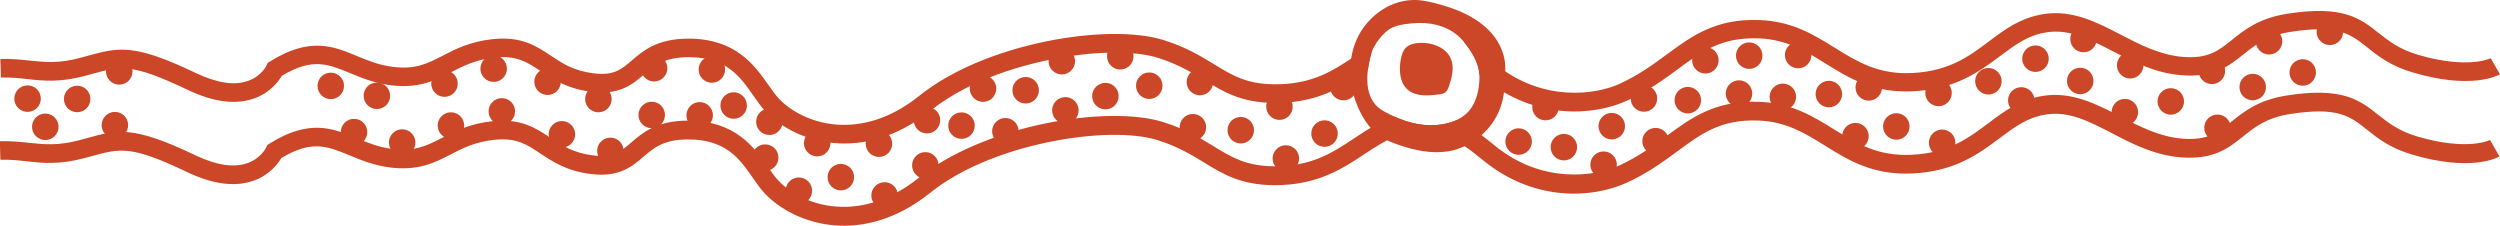 <?xml version="1.0" encoding="UTF-8"?><svg id="Layer_2" xmlns="http://www.w3.org/2000/svg" viewBox="0 0 682.81 61.65"><defs><style>.cls-1{fill:#cb4727;}</style></defs><g id="svg_1"><g><circle class="cls-1" cx="218.19" cy="52.09" r="3.62"/><circle class="cls-1" cx="241.6" cy="53.38" r="3.62"/><circle class="cls-1" cx="477.75" cy="15.2" r="3.62"/><circle class="cls-1" cx="491.12" cy="15.04" r="3.62"/><circle class="cls-1" cx="555.94" cy="16.03" r="3.62"/><circle class="cls-1" cx="569.06" cy="10.65" r="3.62"/><circle class="cls-1" cx="619.73" cy="11.27" r="3.62"/><circle class="cls-1" cx="636.34" cy="8.69" r="3.62"/><circle class="cls-1" cx="90.34" cy="23.46" r="3.62"/><circle class="cls-1" cx="96.7" cy="36.08" r="3.62"/><circle class="cls-1" cx="102.93" cy="26.16" r="3.62"/><circle class="cls-1" cx="109.84" cy="38.93" r="3.62"/><circle class="cls-1" cx="121.4" cy="22.83" r="3.62"/><circle class="cls-1" cx="123.16" cy="34.29" r="3.62"/><circle class="cls-1" cx="31.38" cy="34.18" r="3.62"/><circle class="cls-1" cx="21.08" cy="27.03" r="3.62"/><circle class="cls-1" cx="12.37" cy="34.63" r="3.62"/><circle class="cls-1" cx="7.53" cy="26.94" r="3.62"/><circle class="cls-1" cx="32.57" cy="19.5" r="3.62"/><circle class="cls-1" cx="137.06" cy="30.42" r="3.62"/><circle class="cls-1" cx="149.55" cy="22.32" r="3.62"/><circle class="cls-1" cx="166.71" cy="41.21" r="3.62"/><circle class="cls-1" cx="178" cy="31.4" r="3.62"/><circle class="cls-1" cx="194.43" cy="18.98" r="3.62"/><circle class="cls-1" cx="191.1" cy="31.5" r="3.62"/><circle class="cls-1" cx="200.38" cy="28.82" r="3.62"/><circle class="cls-1" cx="210.14" cy="33.25" r="3.62"/><circle class="cls-1" cx="208.99" cy="43.05" r="3.62"/><circle class="cls-1" cx="223.19" cy="39.09" r="3.62"/><circle class="cls-1" cx="229.65" cy="48.38" r="3.62"/><circle class="cls-1" cx="240.06" cy="39.24" r="3.62"/><circle class="cls-1" cx="253.18" cy="32.82" r="3.62"/><circle class="cls-1" cx="252.73" cy="45.17" r="3.62"/><circle class="cls-1" cx="262.61" cy="34.31" r="3.62"/><circle class="cls-1" cx="268.49" cy="24.2" r="3.62"/><circle class="cls-1" cx="274.59" cy="35.85" r="3.62"/><circle class="cls-1" cx="280.13" cy="24.65" r="3.62"/><circle class="cls-1" cx="290" cy="16.71" r="3.62"/><circle class="cls-1" cx="290.98" cy="30.14" r="3.62"/><circle class="cls-1" cx="301.91" cy="26.25" r="3.62"/><circle class="cls-1" cx="305.97" cy="15.37" r="3.62"/><circle class="cls-1" cx="313.89" cy="23.41" r="3.62"/><circle class="cls-1" cx="327.72" cy="22.41" r="3.62"/><circle class="cls-1" cx="325.81" cy="34.75" r="3.62"/><circle class="cls-1" cx="338.88" cy="35.56" r="3.62"/><circle class="cls-1" cx="351.19" cy="43.29" r="3.62"/><circle class="cls-1" cx="349.45" cy="29.13" r="3.62"/><circle class="cls-1" cx="361.76" cy="36.48" r="3.62"/><circle class="cls-1" cx="366.93" cy="23.79" r="3.62"/><circle class="cls-1" cx="414.77" cy="38.66" r="3.62"/><circle class="cls-1" cx="422.11" cy="29.25" r="3.62"/><circle class="cls-1" cx="427.13" cy="40.19" r="3.62"/><circle class="cls-1" cx="437.98" cy="44.98" r="3.62"/><circle class="cls-1" cx="440.21" cy="34.46" r="3.62"/><circle class="cls-1" cx="449" cy="26.9" r="3.62"/><circle class="cls-1" cx="452.18" cy="38.55" r="3.62"/><circle class="cls-1" cx="460.98" cy="27.36" r="3.62"/><circle class="cls-1" cx="465.78" cy="16.46" r="3.62"/><circle class="cls-1" cx="474.96" cy="25.55" r="3.62"/><circle class="cls-1" cx="486.94" cy="26.45" r="3.62"/><circle class="cls-1" cx="499.5" cy="25.69" r="3.62"/><circle class="cls-1" cx="510.4" cy="23.87" r="3.62"/><circle class="cls-1" cx="506.77" cy="37.19" r="3.62"/><circle class="cls-1" cx="517.93" cy="34.54" r="3.62"/><circle class="cls-1" cx="530.44" cy="39" r="3.62"/><circle class="cls-1" cx="529.46" cy="25.38" r="3.62"/><circle class="cls-1" cx="543.08" cy="22.19" r="3.62"/><circle class="cls-1" cx="552.06" cy="27.43" r="3.62"/><circle class="cls-1" cx="568.16" cy="22.11" r="3.62"/><circle class="cls-1" cx="581.8" cy="17.82" r="3.62"/><circle class="cls-1" cx="580.35" cy="30.63" r="3.62"/><circle class="cls-1" cx="592.89" cy="27.7" r="3.62"/><circle class="cls-1" cx="604.12" cy="19.35" r="3.62"/><circle class="cls-1" cx="605.65" cy="34.9" r="3.62"/><circle class="cls-1" cx="615.27" cy="23.78" r="3.62"/><circle class="cls-1" cx="628.93" cy="19.79" r="3.62"/><circle class="cls-1" cx="178.65" cy="18.63" r="3.62"/><circle class="cls-1" cx="163.44" cy="27.05" r="3.62"/><circle class="cls-1" cx="153.47" cy="36.68" r="3.62"/><circle class="cls-1" cx="134.83" cy="18.75" r="3.62"/><path class="cls-1" d="M410.18,28.21c.84-2.97,.86-6.13,.94-9.23,.03-1.36,.56-12.62-17.51-17.66-2.67-.75-5.36-1.45-8.11-1.3-6.64,.33-12.64,5.1-15.17,11.25s-1.81,13.38,1.17,19.3c1.23,2.48,2.87,4.78,5.09,6.39,1.68,1.24,3.66,2.02,5.62,2.68,4.19,1.42,8.67,2.37,13.04,1.73,6.94-1.02,13.06-6.4,14.92-13.17Zm-16.26,5.73c-5.52,.94-11.14-.85-16.03-3.58-6.73-3.71-4.05-13.26-3.26-16.18,.51-1.9,3.11-5.05,4.74-6.15,1.29-.84,2.59-1.13,4.09-1.39,11.59-1.89,15.82,3.97,17.29,5.96,1.92,2.6,3.39,5.46,3.33,8.7-.07,3.47-.93,7.13-3.39,9.55-1.8,1.77-4.3,2.67-6.79,3.08Z"/><path class="cls-1" d="M392.99,25.79c.61-.07,1.23-.18,1.72-.54,.57-.43,.83-1.14,1.08-1.8,.77-2.35,1.43-4.95,.55-7.23-1.28-3.31-5.38-4.77-8.92-4.48-1.23,.11-2.5,.38-3.4,1.25-.91,.87-1.22,2.16-1.46,3.38-.48,2.86-.29,6.15,1.87,8.08,2.22,1.98,5.59,1.72,8.57,1.33Z"/><path class="cls-1" d="M680.14,38.22c-.06,.03-6.14,3.11-19.85-.92-5.17-1.53-7.99-3.78-10.73-5.92-4.97-3.97-9.7-7.74-25.16-5.27-7.61,1.22-11.52,4.37-14.96,7.13-3.6,2.9-6.49,5.2-13.39,4.63-6.24-.51-11.7-3.34-16.96-6.07-6.52-3.39-13.26-6.88-21.15-5.61-6.28,1-10.66,4.27-14.89,7.47-5.31,4-10.84,8.12-20.89,8.61-9.3,.48-15.04-3.1-21.12-6.86-5.73-3.57-11.66-7.25-20.53-7.6-12.03-.47-18.47,4.3-25.34,9.33-3.8,2.8-7.71,5.68-12.98,8.09-6.47,2.95-20.89,5.13-33.81-5.37-2.96-2.42-6.42-5.19-10.47-7.08-1.24,.6-2.61,.99-3.99,1.19-4.47,.76-8.93-.24-13.08-2.09-1.83,.62-3.76,1.47-5.78,2.62-1.81,1.03-3.54,2.17-5.21,3.28-5.99,3.98-11.65,7.71-21.93,7.63-7.62-.05-11.51-2.45-16.45-5.46-3.58-2.2-7.67-4.7-13.79-6.62-7.5-2.34-19.53-2.21-32.21,.39-13.91,2.87-26.17,8.14-34.54,14.85-16.06,12.87-31.48,7.72-38.09,1-.06-.05-.13-.13-.19-.18-.94-.99-1.89-2.35-2.91-3.79-3.75-5.34-8.9-12.68-21.91-12.66-8.49,.02-12.33,3.32-15.41,5.97-2.83,2.43-4.89,4.19-10.37,3.54-5.44-.66-8.5-2.67-11.73-4.83-4-2.66-8.1-5.38-15.97-4.5-6.15,.68-10.12,2.73-13.59,4.53-4.13,2.11-7.39,3.79-13.58,3.03-3.79-.46-6.87-1.75-9.82-2.97-6.31-2.62-12.81-5.35-23.73,1.5l-.65,.42-.31,.69s-1.34,2.85-4.94,4.18c-3.72,1.38-8.51,.67-14.26-2.04-17.15-8.2-21.18-7.1-29.96-4.67-.54,.15-1.13,.33-1.75,.47-5.88,1.58-9.57,1.19-13.84,.74-2.43-.25-4.94-.54-7.96-.43l.15,5.06c2.66-.07,4.89,.15,7.25,.43,4.36,.48,8.86,.95,15.68-.88,.6-.18,1.21-.32,1.75-.47,8.22-2.26,11-3.02,26.46,4.35,7.02,3.33,13.13,4.09,18.19,2.22,4.31-1.59,6.53-4.66,7.38-6.1,8.32-5.04,12.64-3.23,18.57-.79,3.13,1.3,6.67,2.77,11.14,3.35,7.74,.97,12.2-1.32,16.54-3.56,3.26-1.67,6.61-3.42,11.87-3.99,6.04-.67,8.95,1.25,12.6,3.71,3.42,2.26,7.27,4.83,13.9,5.63,7.7,.95,11.19-2.05,14.29-4.71,2.83-2.43,5.53-4.73,12.15-4.74,10.39-.03,14.14,5.31,17.75,10.52,1.12,1.59,2.16,3.09,3.38,4.38,.07,.08,.14,.16,.25,.23,7.9,8.01,26.18,14.35,44.85-.59,7.75-6.22,19.26-11.14,32.42-13.84,11.67-2.41,23.04-2.6,29.65-.51,5.53,1.75,9.15,3.97,12.68,6.11,5.14,3.15,9.99,6.12,19.04,6.2,11.82,.07,18.7-4.47,24.76-8.48,1.66-1.11,3.25-2.15,4.91-3.08,12.71-7.23,20.32-1.07,27.64,4.86,13.89,11.29,29.75,10.3,39.1,6.02,5.75-2.61,10.05-5.81,13.88-8.62,6.62-4.89,11.88-8.75,22.15-8.36,7.54,.31,12.65,3.47,18.07,6.83,6.45,4.02,13.13,8.17,24.02,7.62,11.62-.59,18.02-5.38,23.69-9.6,4.09-3.07,7.62-5.72,12.68-6.5,6.25-.98,11.7,1.84,18.02,5.1,5.71,2.98,11.63,6.03,18.88,6.61,8.9,.7,13-2.55,16.94-5.71,3.25-2.6,6.36-5.07,12.59-6.09,13.29-2.12,16.63,.56,21.24,4.23,2.94,2.36,6.32,5.05,12.46,6.84,15.8,4.65,22.99,.91,23.74,.48l-2.57-4.49h0Z"/><g><path class="cls-1" d="M374.63,14.18c.2-.68,.66-1.55,1.26-2.44-.24,.14-.46,.23-.7,.37-1.81,1.03-3.54,2.17-5.21,3.28-5.99,3.98-11.65,7.71-21.93,7.63-7.62-.05-11.51-2.45-16.45-5.46-3.58-2.2-7.67-4.7-13.79-6.62-7.5-2.34-19.53-2.21-32.21,.39-13.91,2.87-26.17,8.14-34.54,14.85-16.23,13.01-31.79,7.59-38.28,.82-.94-.99-1.89-2.35-2.91-3.79-3.75-5.34-8.9-12.68-21.91-12.66-8.49,.02-12.33,3.32-15.41,5.97-2.83,2.43-4.89,4.19-10.38,3.51-5.44-.66-8.5-2.67-11.73-4.83-4-2.66-8.1-5.38-15.97-4.5-6.15,.68-10.12,2.73-13.59,4.53-4.13,2.11-7.37,3.82-13.58,3.03-3.79-.46-6.87-1.75-9.82-2.97-6.31-2.62-12.81-5.35-23.73,1.5l-.63,.38-.31,.69c-.06,.14-1.41,2.95-5.04,4.22-3.7,1.34-8.46,.61-14.16-2.08-17.15-8.2-21.18-7.1-29.96-4.67-.54,.15-1.13,.33-1.75,.47-5.88,1.58-9.57,1.19-13.84,.74-2.43-.25-4.94-.54-7.96-.43l.15,5.06c2.66-.07,4.89,.15,7.25,.43,4.36,.48,8.86,.95,15.68-.88,.6-.18,1.21-.32,1.75-.47,8.22-2.26,11-3.02,26.46,4.35,7.02,3.33,13.13,4.09,18.19,2.22,4.31-1.59,6.53-4.66,7.38-6.1,8.32-5.04,12.64-3.23,18.57-.79,3.13,1.3,6.67,2.77,11.14,3.35,7.74,.97,12.2-1.32,16.54-3.56,3.26-1.67,6.61-3.42,11.87-3.99,6.04-.67,8.95,1.25,12.6,3.71,3.42,2.26,7.27,4.83,13.9,5.63,7.7,.95,11.19-2.05,14.29-4.71,2.83-2.43,5.53-4.73,12.15-4.74,10.39-.03,14.14,5.31,17.75,10.52,1.12,1.59,2.16,3.09,3.38,4.38,.07,.08,.14,.16,.25,.23,7.9,8.01,26.18,14.35,44.85-.59,7.75-6.22,19.26-11.14,32.42-13.84,11.67-2.41,23.04-2.6,29.65-.51,5.53,1.75,9.15,3.97,12.68,6.11,5.14,3.15,9.99,6.12,19.04,6.2,11.82,.07,18.7-4.47,24.76-8.48,.26-.18,.56-.35,.82-.53,.21-2.07,.72-3.89,1-4.91Z"/><path class="cls-1" d="M680.28,15.89c-.06,.03-6.14,3.11-19.85-.92-5.17-1.53-7.99-3.78-10.73-5.92-4.97-3.97-9.7-7.74-25.16-5.27-7.61,1.22-11.52,4.37-14.96,7.13-3.6,2.9-6.49,5.2-13.39,4.63-6.24-.51-11.7-3.34-16.96-6.07-6.52-3.39-13.26-6.88-21.15-5.61-6.28,1-10.66,4.27-14.89,7.47-5.31,4-10.84,8.12-20.89,8.61-9.3,.48-15.04-3.1-21.12-6.86-5.73-3.57-11.66-7.25-20.53-7.6-12.03-.47-18.47,4.3-25.34,9.33-3.8,2.8-7.71,5.68-12.98,8.09-6.47,2.95-20.89,5.13-33.84-5.36-2.57-2.1-5.46-4.44-8.81-6.25,.46,.56,.84,1.03,1.1,1.37,1.73,2.34,3.08,4.91,3.31,7.77,.41,.35,.84,.66,1.25,1.01,13.89,11.29,29.75,10.3,39.1,6.02,5.75-2.61,10.05-5.81,13.88-8.62,6.62-4.89,11.88-8.75,22.15-8.36,7.54,.31,12.65,3.47,18.07,6.83,6.45,4.02,13.13,8.17,24.02,7.62,11.62-.59,18.02-5.38,23.69-9.6,4.09-3.07,7.62-5.72,12.68-6.5,6.25-.98,11.7,1.84,18.02,5.1,5.71,2.98,11.63,6.03,18.88,6.61,8.9,.7,13-2.55,16.94-5.71,3.25-2.6,6.36-5.07,12.59-6.09,13.29-2.12,16.63,.56,21.24,4.23,2.94,2.36,6.32,5.05,12.46,6.84,15.8,4.65,22.99,.91,23.74,.48l-2.53-4.4s0,0,0,0Z"/></g></g></g></svg>